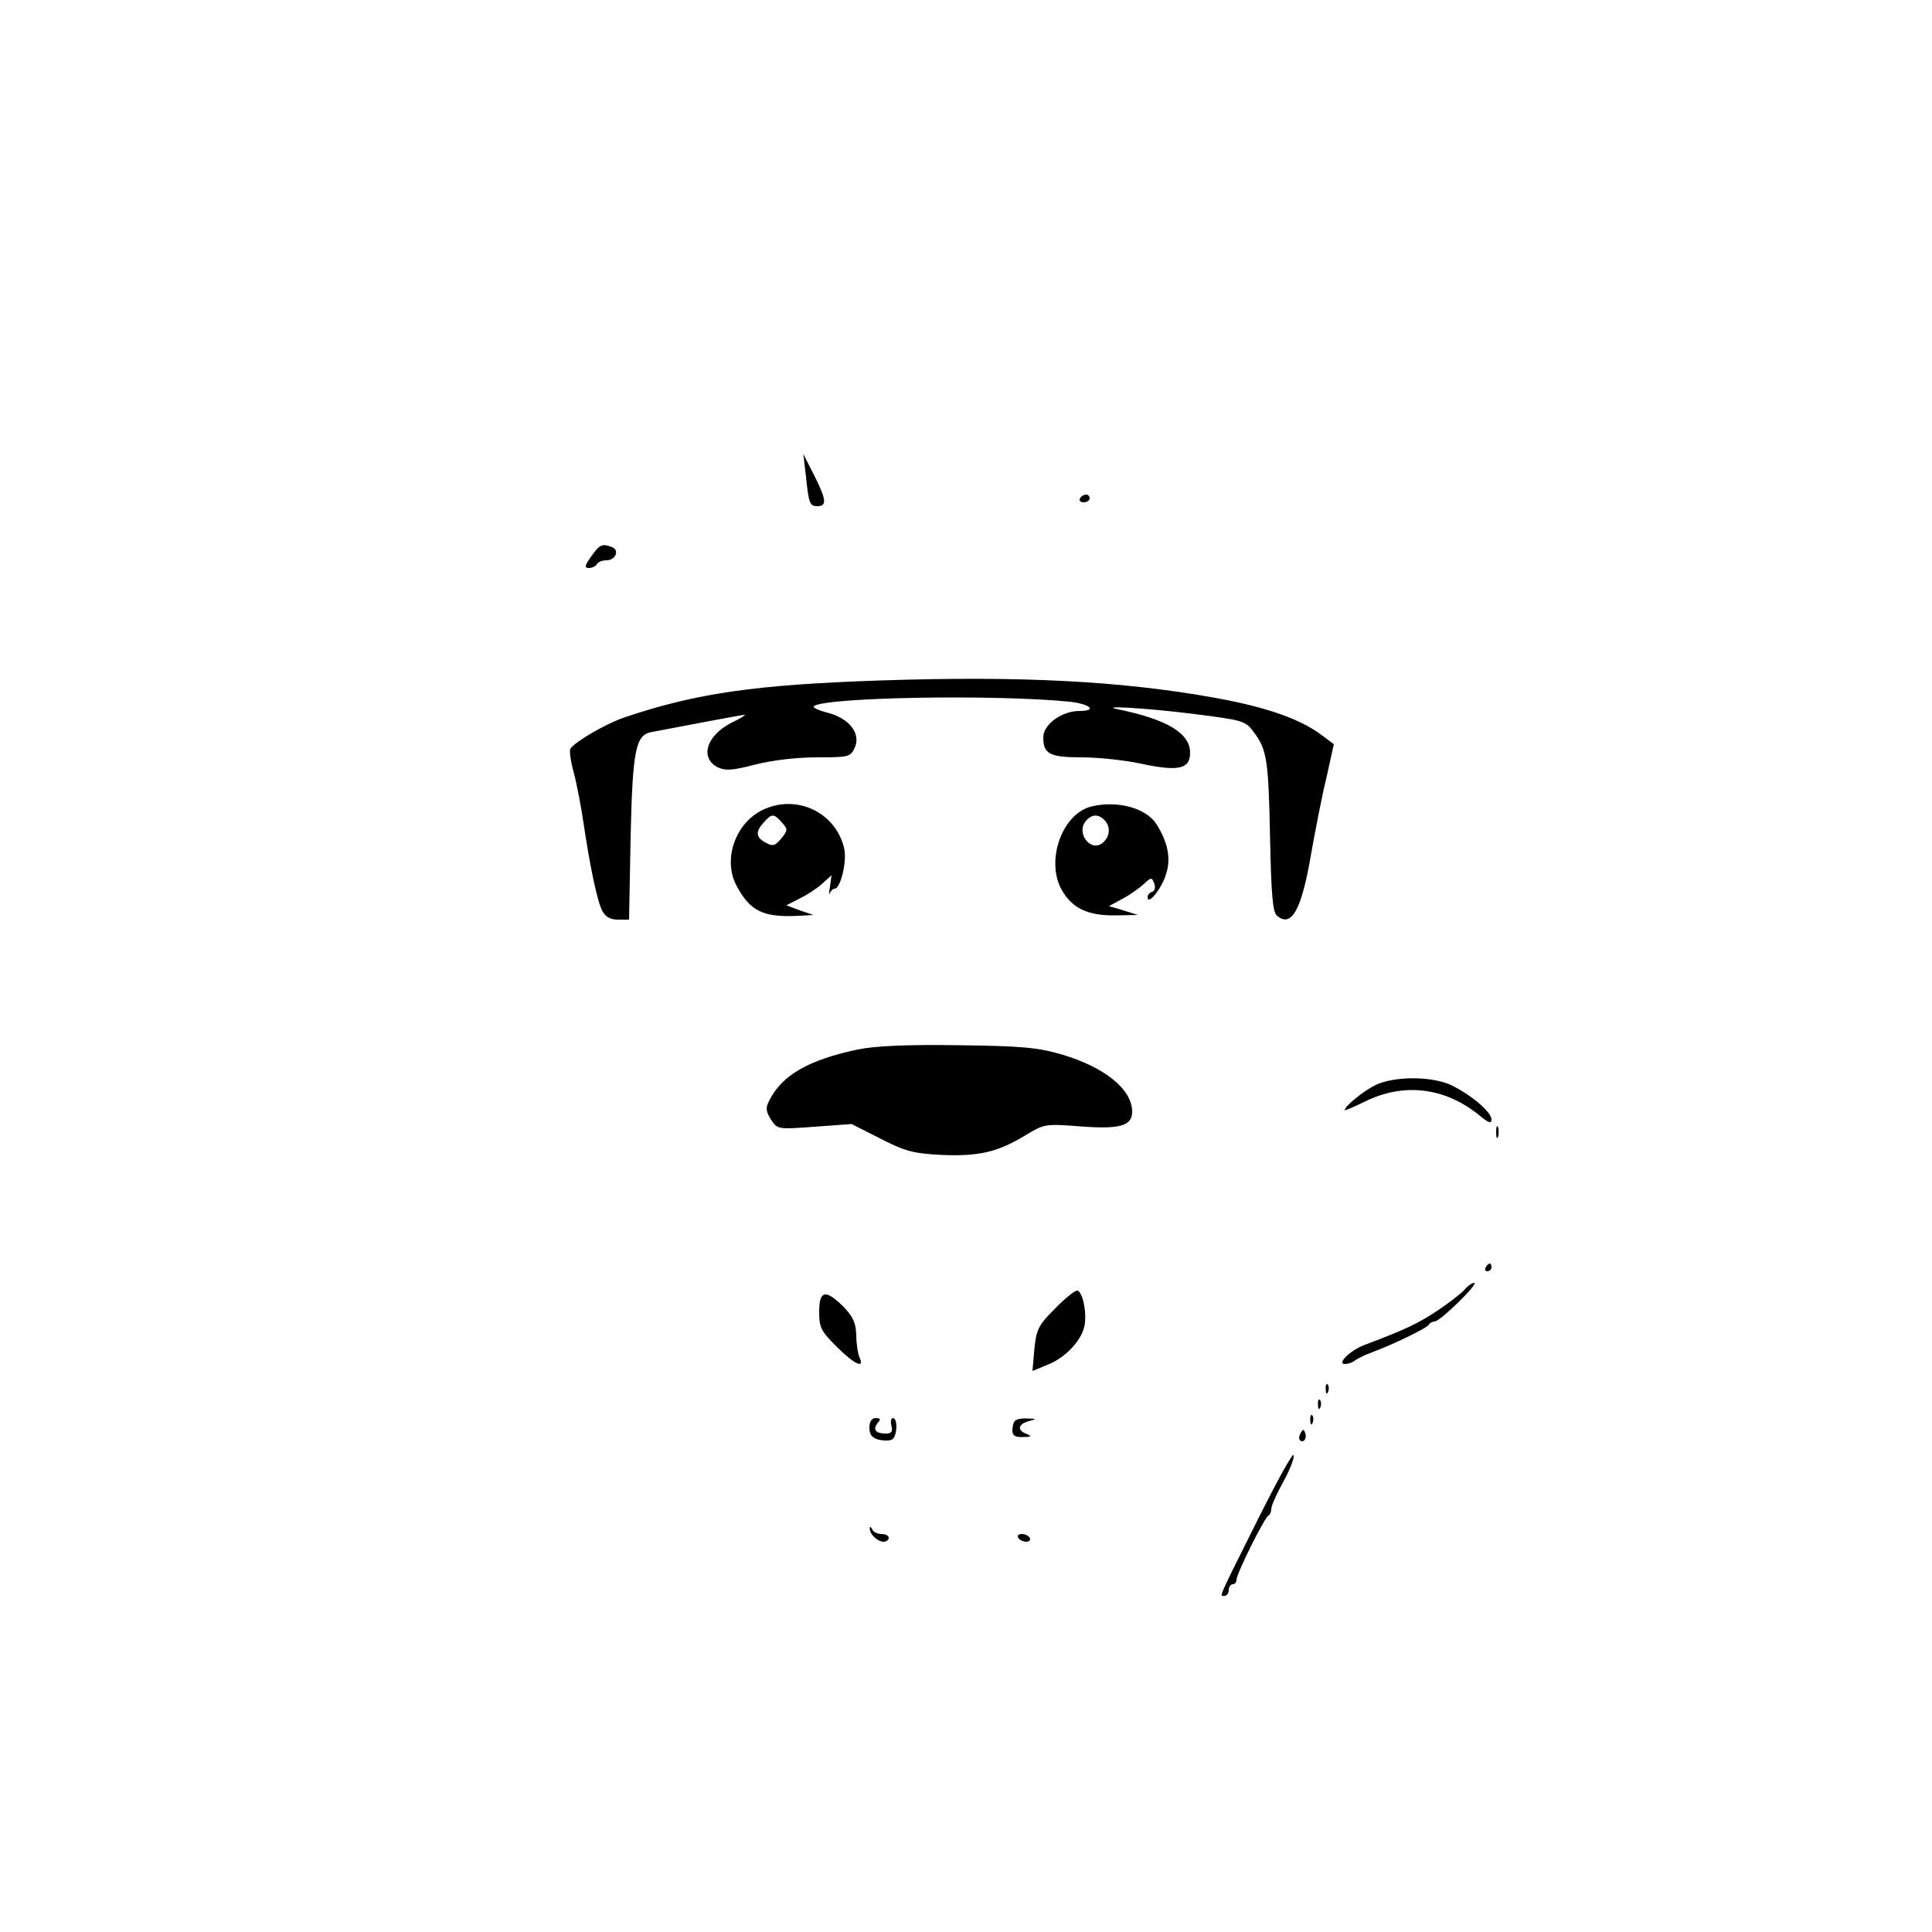 <?xml version="1.0" standalone="no"?>
<!DOCTYPE svg PUBLIC "-//W3C//DTD SVG 20010904//EN"
 "http://www.w3.org/TR/2001/REC-SVG-20010904/DTD/svg10.dtd">
<svg version="1.0" xmlns="http://www.w3.org/2000/svg"
 width="500pt" height="500pt" viewBox="0 0 500 500"
 preserveAspectRatio="xMidYMid meet">
<g transform="translate(0,500) scale(0.1,-0.1)"
fill="#000000" stroke="none">
<path d="M2086 3765 c7 -68 10 -75 29 -75 25 0 24 16 -6 76 l-30 59 7 -60z"/>
<path d="M2795 3710 c-3 -5 1 -10 9 -10 9 0 16 5 16 10 0 6 -4 10 -9 10 -6 0
-13 -4 -16 -10z"/>
<path d="M1530 3560 c-17 -24 -18 -30 -6 -30 8 0 18 5 21 10 3 6 14 10 25 10
23 0 34 26 14 34 -26 10 -32 7 -54 -24z"/>
<path d="M2279 3239 c-325 -11 -478 -33 -664 -96 -47 -16 -128 -63 -139 -81
-3 -5 1 -33 9 -62 8 -30 19 -88 25 -129 17 -115 36 -205 49 -229 8 -15 21 -22
40 -22 l29 0 4 213 c5 224 13 264 52 272 78 15 236 45 243 45 4 0 -10 -9 -33
-20 -66 -33 -84 -92 -36 -116 19 -9 38 -8 95 7 43 11 107 19 160 19 84 0 88 1
99 25 17 37 -15 77 -72 91 -24 6 -39 14 -33 17 37 23 472 30 661 11 54 -6 73
-24 25 -24 -45 0 -93 -35 -93 -68 0 -43 16 -52 99 -52 42 0 110 -7 152 -16 98
-21 129 -15 129 28 0 50 -59 86 -185 112 -57 11 68 4 189 -11 134 -17 139 -18
161 -48 34 -45 38 -73 42 -277 3 -147 7 -189 18 -198 38 -32 64 16 89 165 10
55 26 140 38 189 l20 90 -24 18 c-58 46 -146 77 -283 102 -245 44 -504 57
-866 45z"/>
<path d="M1972 2903 c-69 -34 -101 -127 -67 -193 36 -69 70 -85 165 -80 l35 2
-35 12 -35 13 35 18 c19 9 46 27 59 39 l23 21 -4 -30 c-3 -16 -3 -24 -1 -17 3
6 8 12 13 12 15 0 32 69 25 103 -21 95 -125 144 -213 100z m52 -32 c15 -17 15
-20 -2 -41 -16 -19 -22 -21 -40 -11 -26 14 -28 28 -5 53 20 23 26 23 47 -1z"/>
<path d="M2825 2913 c-78 -19 -121 -145 -75 -220 27 -45 68 -63 137 -62 l58 1
-38 12 -37 11 35 19 c19 10 43 27 55 38 19 18 21 18 27 2 4 -10 2 -19 -5 -22
-7 -2 -12 -8 -12 -14 0 -23 38 24 48 61 13 40 4 82 -25 128 -27 42 -101 62
-168 46z m33 -35 c17 -17 15 -43 -4 -59 -31 -26 -70 25 -44 56 15 18 32 19 48
3z"/>
<path d="M2220 2284 c-127 -27 -196 -66 -229 -132 -10 -19 -9 -28 4 -49 17
-26 18 -26 113 -19 l96 7 75 -38 c65 -33 84 -38 159 -42 97 -4 145 8 216 51
48 29 51 30 141 23 103 -8 135 1 135 38 0 58 -71 115 -182 148 -62 18 -103 22
-268 24 -136 2 -215 -2 -260 -11z"/>
<path d="M3560 2192 c-31 -15 -80 -55 -80 -65 0 -2 23 8 52 22 101 50 207 37
296 -35 24 -20 32 -23 32 -11 0 18 -49 61 -101 87 -48 25 -149 26 -199 2z"/>
<path d="M3872 2070 c0 -14 2 -19 5 -12 2 6 2 18 0 25 -3 6 -5 1 -5 -13z"/>
<path d="M3845 1720 c-3 -5 -1 -10 4 -10 6 0 11 5 11 10 0 6 -2 10 -4 10 -3 0
-8 -4 -11 -10z"/>
<path d="M3790 1662 c-8 -9 -40 -34 -70 -54 -50 -33 -83 -49 -187 -88 -38 -14
-75 -50 -52 -50 8 0 19 4 24 8 6 5 26 15 45 22 57 21 145 64 148 72 2 4 9 8
15 8 15 1 116 100 102 100 -5 0 -17 -8 -25 -18z"/>
<path d="M2729 1612 c-42 -42 -47 -53 -52 -103 l-5 -57 39 16 c44 17 86 60 95
98 8 33 -4 94 -19 94 -7 -1 -33 -22 -58 -48z"/>
<path d="M2120 1605 c0 -41 5 -50 45 -90 46 -46 74 -59 59 -27 -4 9 -8 35 -8
57 -1 31 -8 47 -33 73 -46 46 -63 43 -63 -13z"/>
<path d="M3431 1404 c0 -11 3 -14 6 -6 3 7 2 16 -1 19 -3 4 -6 -2 -5 -13z"/>
<path d="M3411 1364 c0 -11 3 -14 6 -6 3 7 2 16 -1 19 -3 4 -6 -2 -5 -13z"/>
<path d="M3391 1324 c0 -11 3 -14 6 -6 3 7 2 16 -1 19 -3 4 -6 -2 -5 -13z"/>
<path d="M2250 1305 c0 -18 7 -26 24 -31 14 -3 30 -3 35 1 13 8 15 55 2 55 -5
0 -7 -9 -4 -20 4 -15 0 -20 -14 -20 -27 0 -35 10 -22 27 9 10 8 13 -5 13 -10
0 -16 -9 -16 -25z"/>
<path d="M2627 1323 c-4 -3 -7 -15 -7 -25 0 -13 7 -18 28 -17 21 0 23 2 9 8
-25 9 -23 25 5 33 22 6 22 6 -3 7 -14 1 -29 -2 -32 -6z"/>
<path d="M3366 1291 c-4 -7 -5 -15 -2 -18 9 -9 19 4 14 18 -4 11 -6 11 -12 0z"/>
<path d="M3255 1067 c-107 -214 -99 -197 -86 -197 6 0 11 7 11 15 0 8 5 15 10
15 6 0 10 5 10 12 0 15 73 162 83 166 4 2 7 10 7 17 0 8 14 39 31 70 17 30 29
62 27 69 -2 8 -43 -67 -93 -167z"/>
<path d="M2251 1045 c-1 -15 20 -35 36 -35 7 0 13 5 13 10 0 6 -9 10 -19 10
-11 0 -22 6 -24 13 -3 6 -6 7 -6 2z"/>
<path d="M2635 1020 c3 -5 13 -10 21 -10 8 0 12 5 9 10 -3 6 -13 10 -21 10 -8
0 -12 -4 -9 -10z"/>
</g>
</svg>
